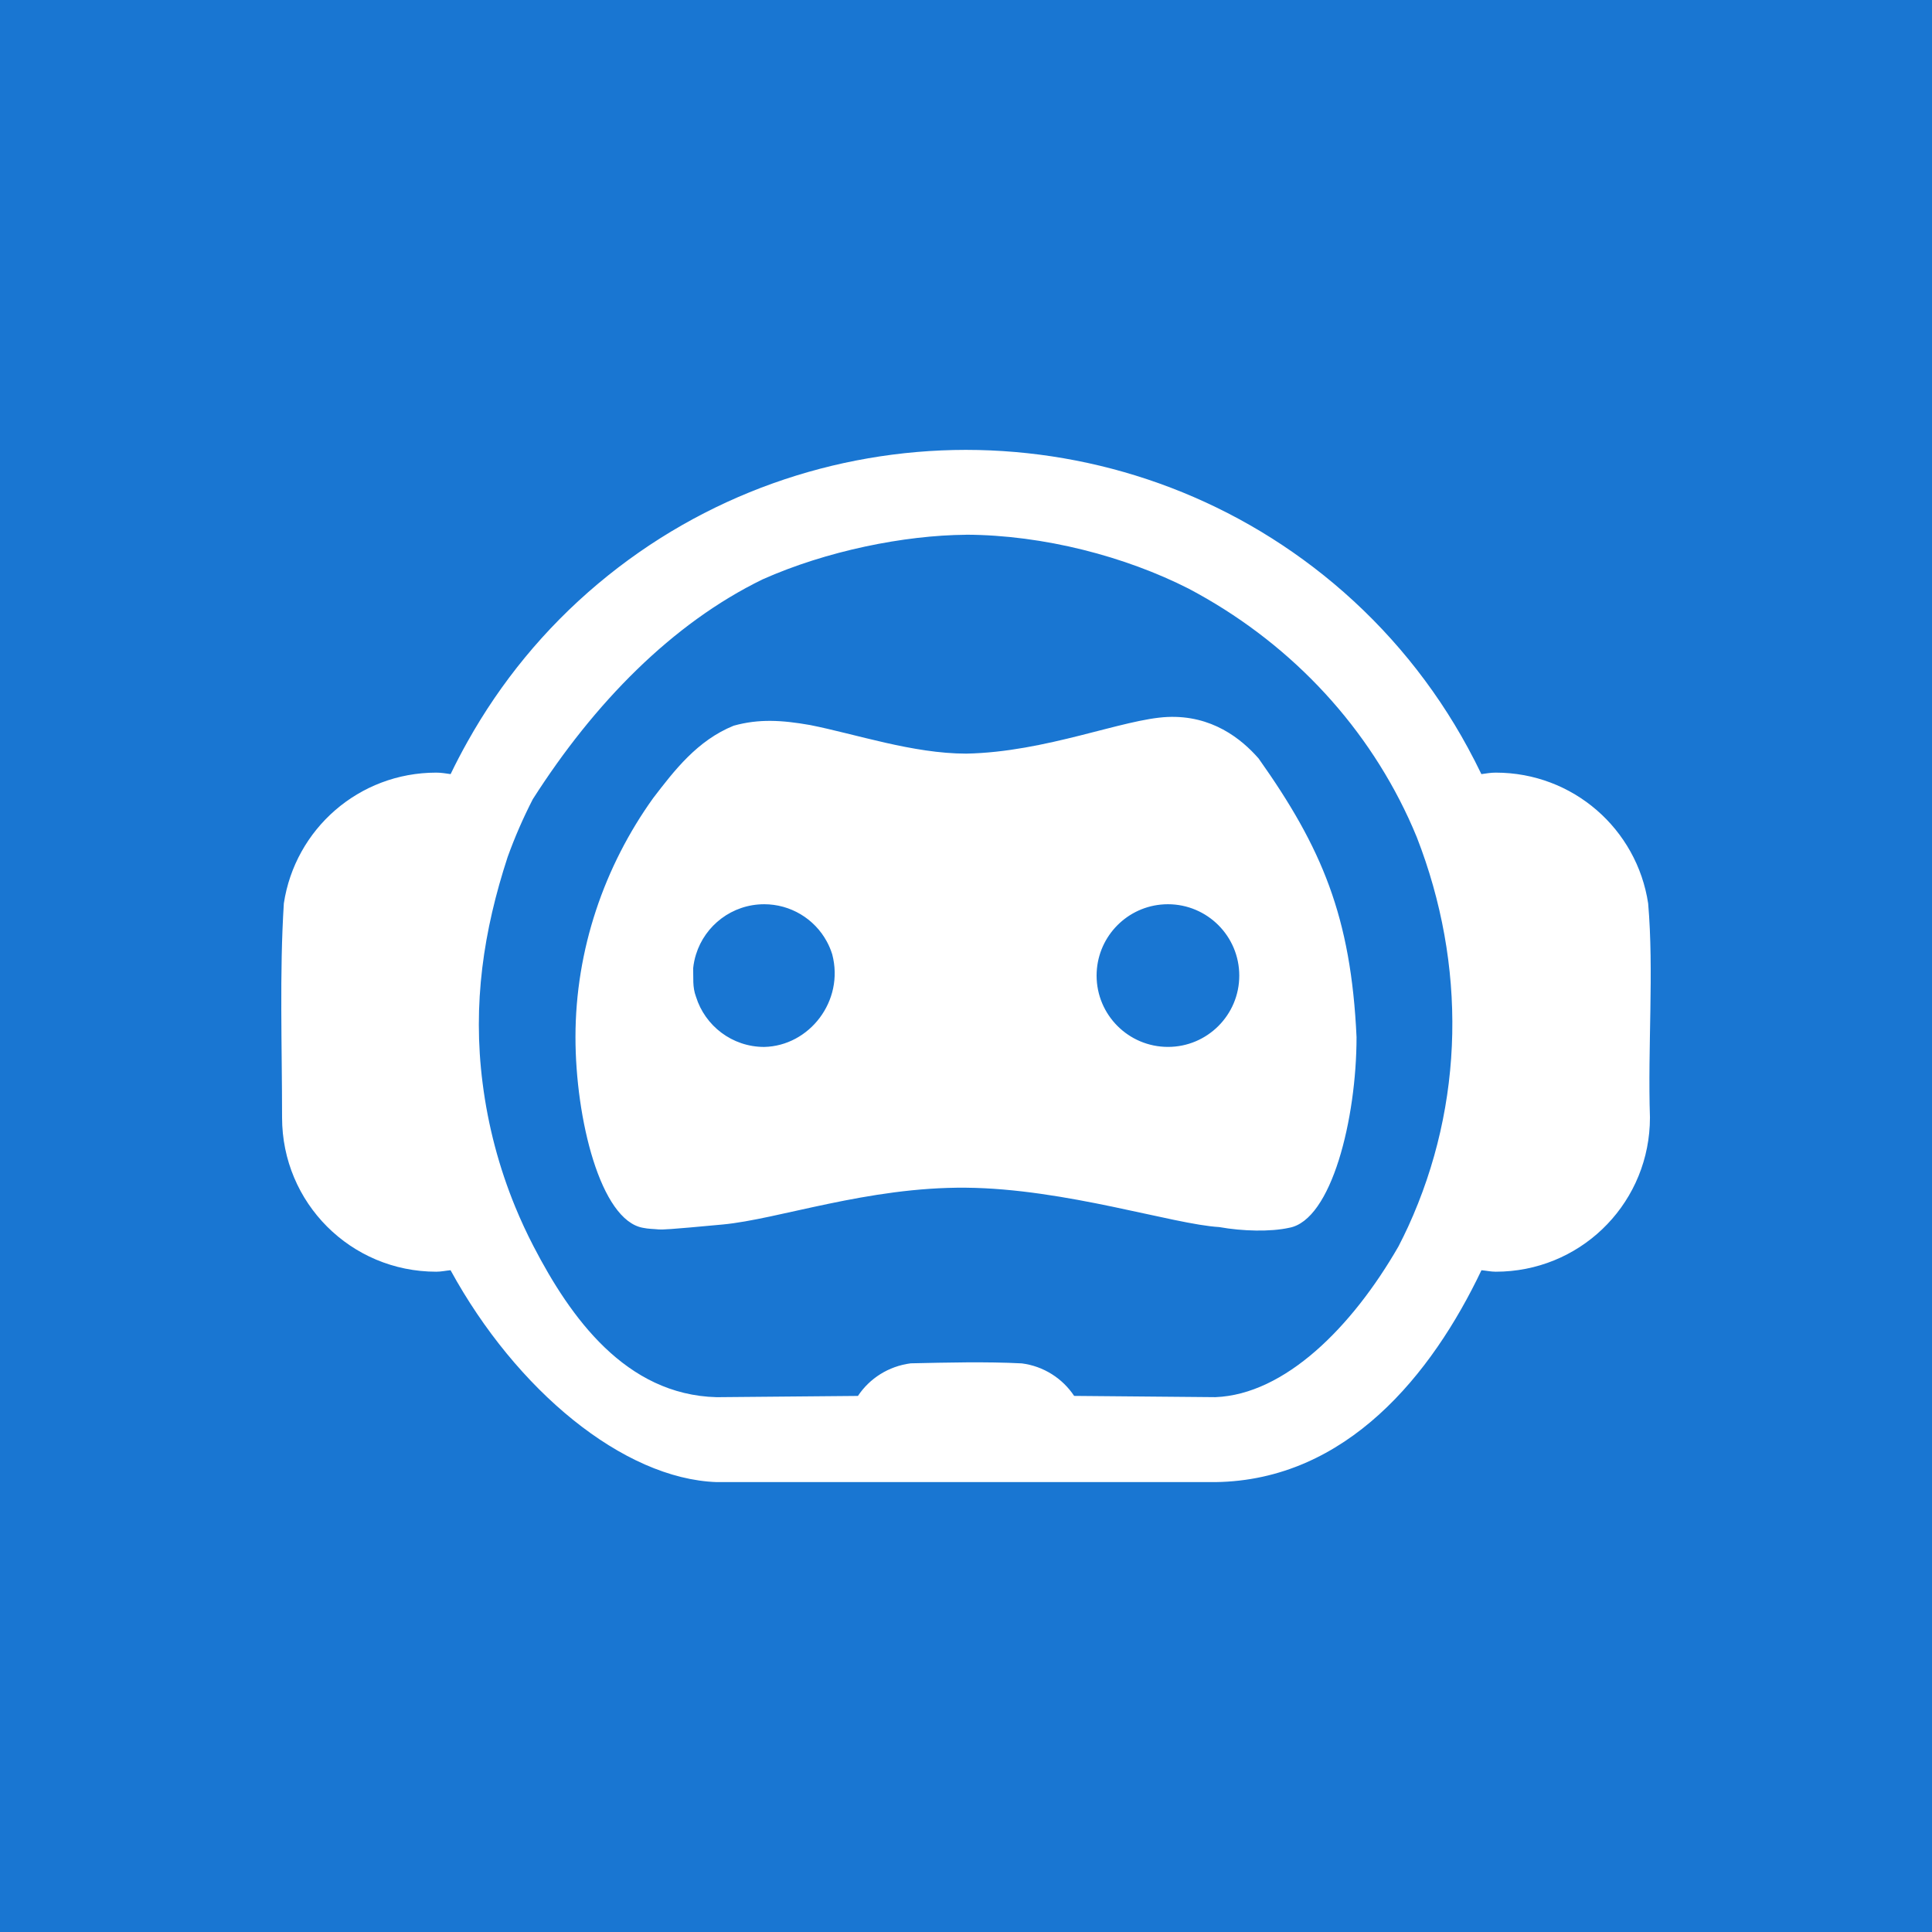 <?xml version="1.0" encoding="UTF-8" standalone="no"?>
<svg
   xmlns:dc="http://purl.org/dc/elements/1.1/"
   xmlns:cc="http://creativecommons.org/ns#"
   xmlns:rdf="http://www.w3.org/1999/02/22-rdf-syntax-ns#"
   xmlns:svg="http://www.w3.org/2000/svg"
   xmlns="http://www.w3.org/2000/svg"
   xmlns:sodipodi="http://sodipodi.sourceforge.net/DTD/sodipodi-0.dtd"
   xmlns:inkscape="http://www.inkscape.org/namespaces/inkscape"
   viewBox="0 0 67.733 67.733"
   version="1.1"
   id="svg821"
   sodipodi:docname="bot.svg"
   inkscape:version="0.92.4 (5da689c313, 2019-01-14)">
  <sodipodi:namedview
     pagecolor="#ffffff"
     bordercolor="#666666"
     borderopacity="1"
     objecttolerance="10"
     gridtolerance="10"
     guidetolerance="10"
     inkscape:pageopacity="0"
     inkscape:pageshadow="2"
     inkscape:window-width="1920"
     inkscape:window-height="1001"
     id="namedview823"
     showgrid="false"
     inkscape:zoom="8"
     inkscape:cx="16.81892"
     inkscape:cy="32.261116"
     inkscape:window-x="-9"
     inkscape:window-y="-9"
     inkscape:window-maximized="1"
     inkscape:current-layer="svg821" />
  <defs
     id="defs815" />
  <path
     fill="#1976d2"
     d="M0 0h67.733v67.733H0z"
     id="path817" />
  <path
     d="m 33.859,15.772 c -4.58,0.004 -9.168,1.566 -12.889,4.689 -1.897,1.592 -3.424,3.475 -4.576,5.535 -0.211,0.375 -0.41,0.756 -0.596,1.143 -0.168,-0.023 -0.331,-0.052 -0.503,-0.052 -2.716,0 -4.951,1.983 -5.344,4.585 -0.154,2.441 -0.062,5.007 -0.062,7.506 0,2.995 2.411,5.406 5.406,5.406 0.172,0 0.334,-0.037 0.501,-0.052 2.301,4.211 6.059,7.315 9.329,7.428 5.828,-0.002 11.656,-9.14e-4 17.484,0 4.604,-0.06 7.593,-3.783 9.329,-7.428 0.167,0.015 0.329,0.052 0.501,0.052 2.903,0 5.257,-2.265 5.399,-5.131 0.005,-0.092 0.007,-0.183 0.007,-0.275 -0.082,-2.459 0.143,-5.124 -0.063,-7.506 -0.393,-2.602 -2.629,-4.585 -5.344,-4.585 -0.172,0 -0.335,0.029 -0.503,0.052 -0.15,-0.312 -0.308,-0.62 -0.474,-0.925 -1.191,-2.196 -2.785,-4.147 -4.698,-5.753 -3.721,-3.122 -8.309,-4.685 -12.889,-4.689 z m 0.008,2.974 c 2.729,0.01 5.591,0.766 7.805,1.891 3.426,1.81 6.12,4.623 7.706,8.042 0.103,0.223 0.201,0.448 0.294,0.675 1.743,4.473 1.67,9.341 -0.305,13.652 -0.108,0.232 -0.22,0.463 -0.338,0.69 -1.631,2.837 -3.987,5.191 -6.418,5.286 l -4.953,-0.044 c -0.408,-0.613 -1.068,-1.041 -1.835,-1.14 -1.261,-0.065 -2.637,-0.029 -3.893,-0.002 -0.784,0.102 -1.444,0.53 -1.852,1.143 l -4.953,0.044 c -3.194,-0.082 -5.131,-2.803 -6.418,-5.285 -0.237,-0.456 -0.451,-0.919 -0.644,-1.388 -0.569,-1.385 -0.953,-2.84 -1.142,-4.326 -0.36,-2.79 0.033,-5.364 0.877,-7.942 0.249,-0.69 0.543,-1.366 0.881,-2.023 2.15,-3.37 4.883,-6.161 8.055,-7.707 2.242,-0.999 4.961,-1.546 7.133,-1.564 z m -8.146,6.696 c -1.274,0.517 -2.077,1.565 -2.825,2.542 -1.708,2.385 -2.721,5.304 -2.721,8.376 0,2.853 0.873,6.421 2.366,6.685 0.201,0.042 0.358,0.037 0.555,0.057 0.143,0.007 0.286,0.01 2.239,-0.173 1.953,-0.182 5.084,-1.321 8.532,-1.29 3.479,0.031 7.265,1.287 8.877,1.38 0.82,0.148 1.804,0.169 2.448,0.026 1.493,-0.264 2.366,-3.833 2.366,-6.685 -0.193,-4.223 -1.217,-6.643 -3.434,-9.77 C 43.515,25.895 42.482,25.068 40.93,25.136 39.379,25.204 36.671,26.37 33.872,26.421 32,26.42 30.003,25.735 28.396,25.418 27.408,25.245 26.607,25.196 25.721,25.442 Z m 1.068,6.259 c 0.918,-3.41e-4 1.762,0.502 2.199,1.309 0.078,0.143 0.141,0.294 0.189,0.449 0.43,1.638 -0.806,3.213 -2.388,3.245 -1.122,-10e-4 -2.071,-0.74 -2.388,-1.758 -0.131,-0.348 -0.086,-0.671 -0.1,-0.999 0.017,-0.166 0.05,-0.329 0.1,-0.488 0.317,-1.018 1.266,-1.757 2.388,-1.758 z m 14.157,0 c 1.381,0.001 2.5,1.12 2.501,2.501 5.53e-4,1.381 -1.12,2.502 -2.501,2.501 -1.381,-0.001 -2.501,-1.12 -2.501,-2.501 10e-4,-1.295 0.985,-2.36 2.245,-2.488 0.085,-0.009 0.171,-0.013 0.256,-0.013 z"
     id="path819"
     style="fill:#ffffff;fill-opacity:1;fill-rule:evenodd"
     inkscape:connector-curvature="0"
     sodipodi:nodetypes="ccccsccsccccscccscccccccccccccccccccccccccccscccscccczccccccccccccccccc" />
</svg>
